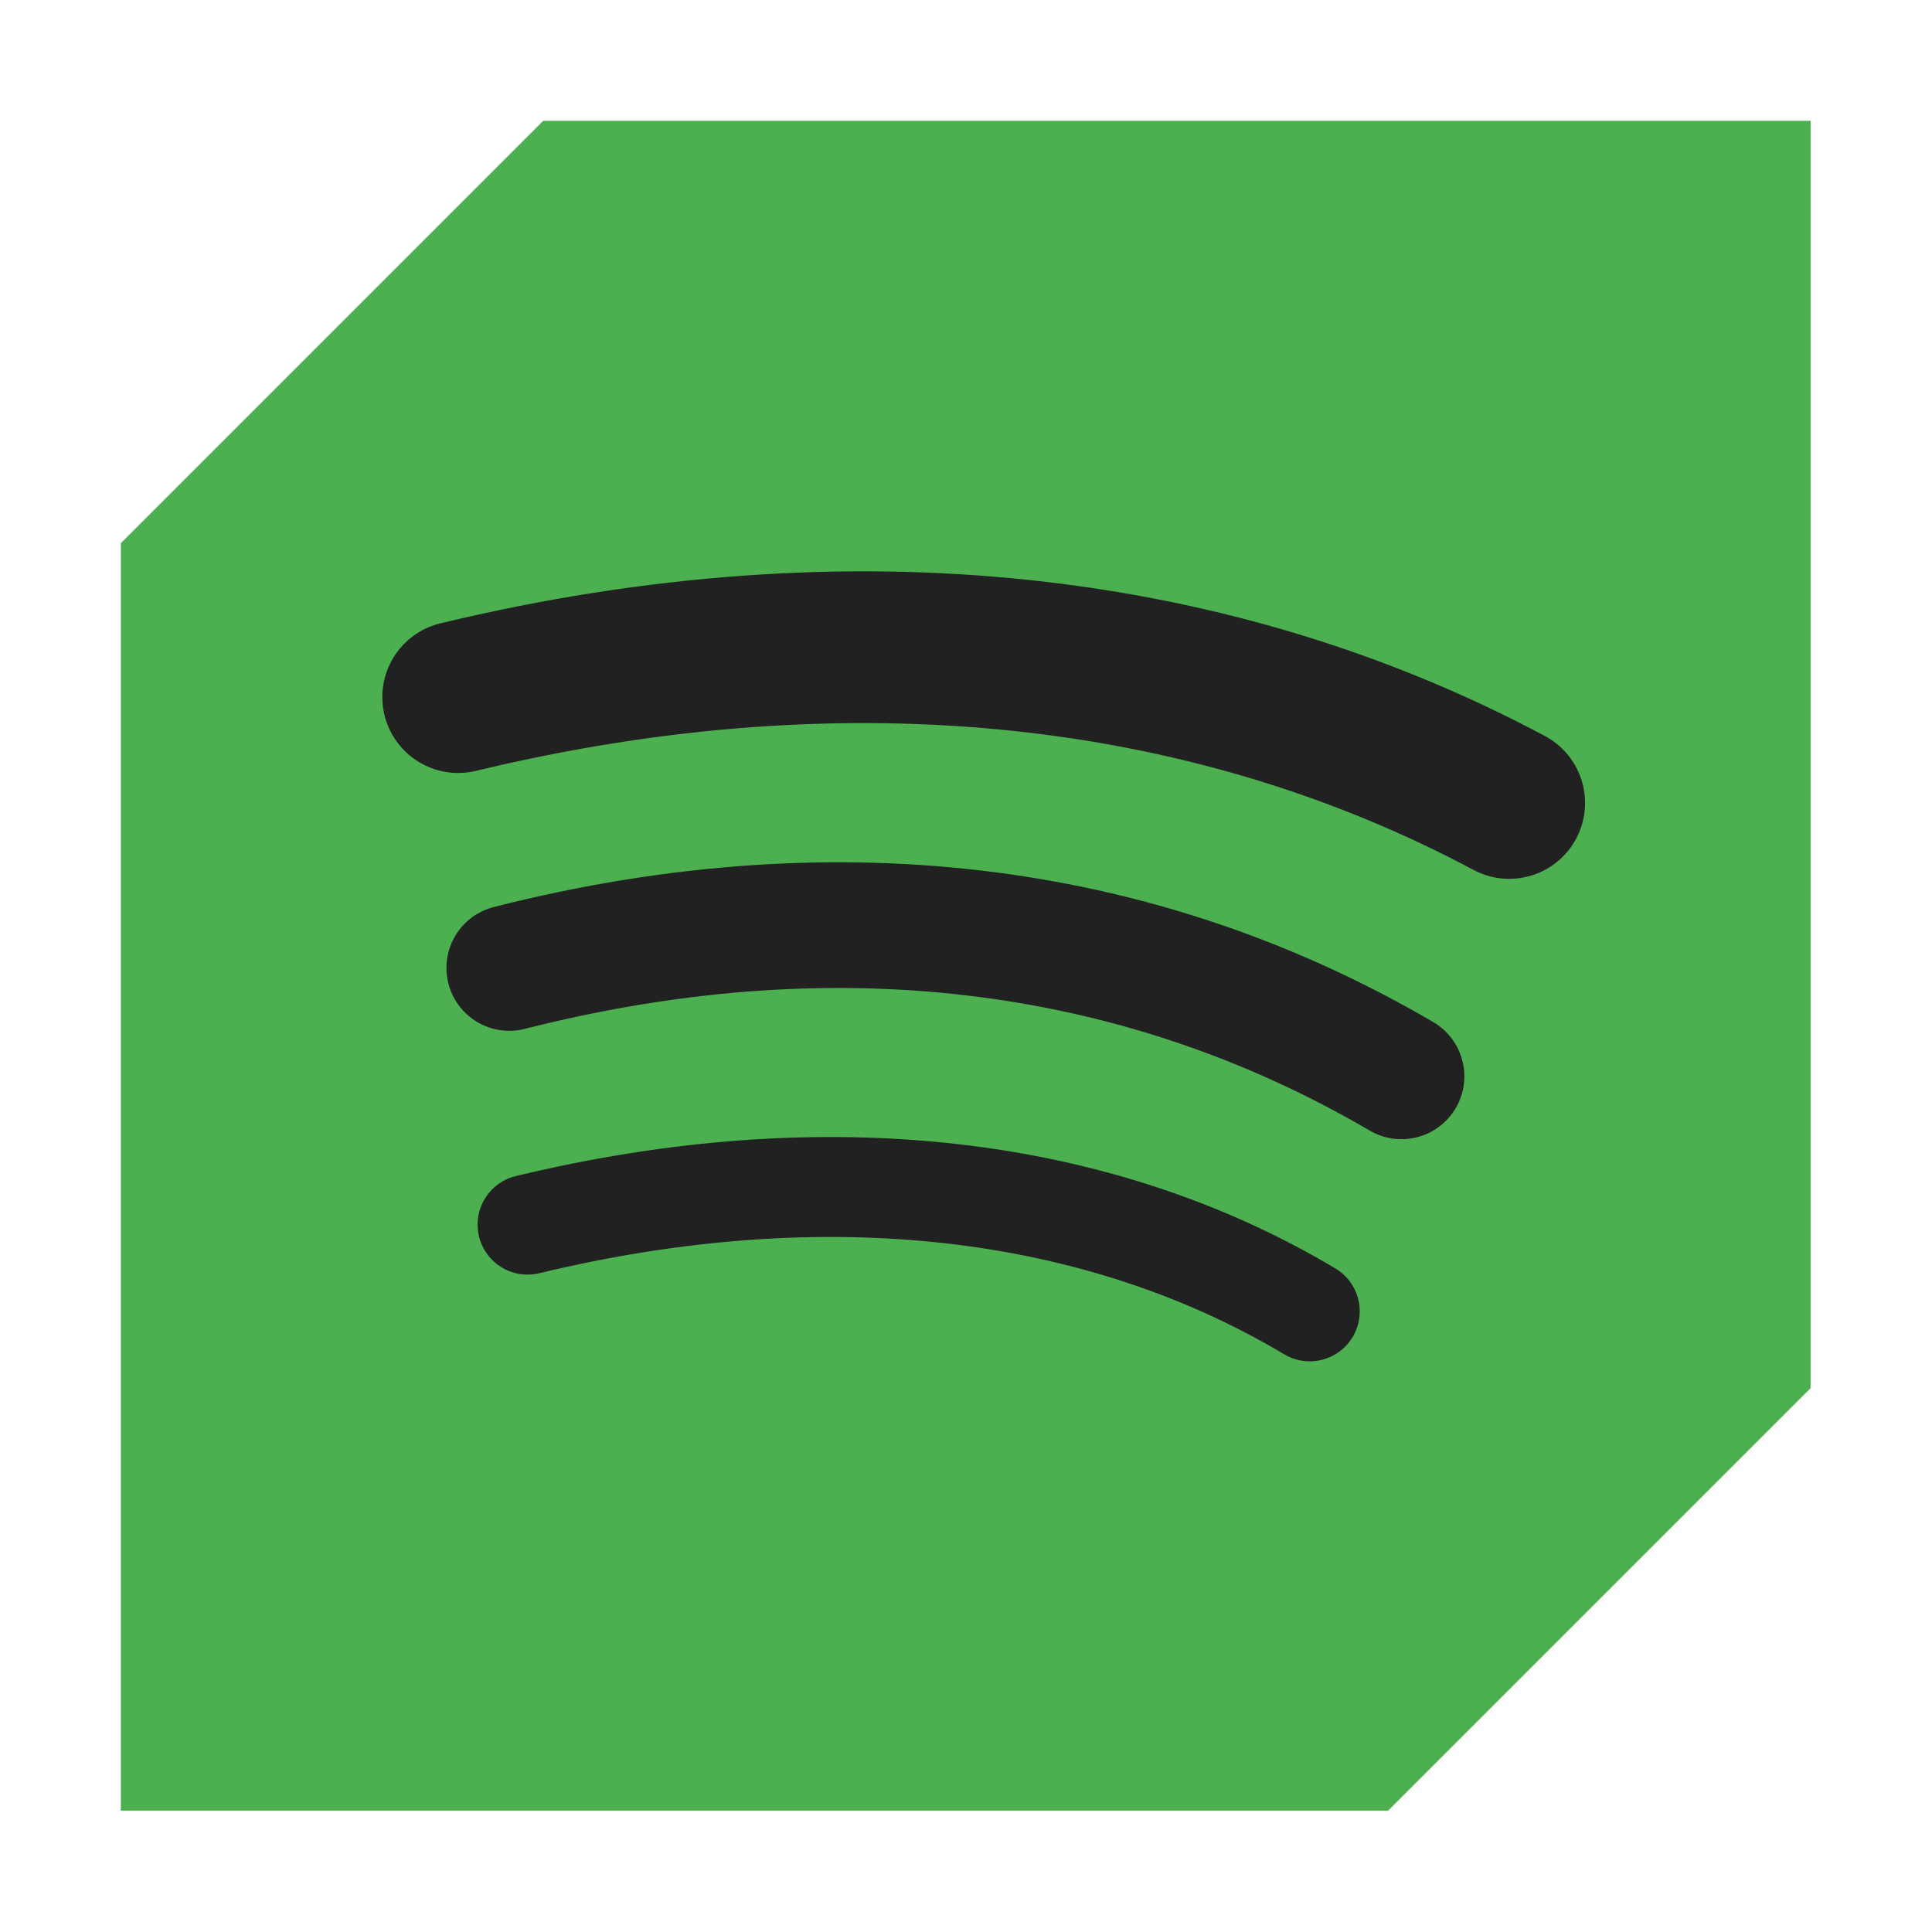 <svg xmlns="http://www.w3.org/2000/svg" xmlns:svg="http://www.w3.org/2000/svg" id="svg8" width="32" height="32" version="1.1" viewBox="0 0 8.467 8.467"><title id="title3139">spotify-qt</title><g id="layer1"><a id="a3073" transform="matrix(0.896,0,0,0.896,0.439,0.439)"><path id="rect3069" style="fill:#4caf50;fill-opacity:1;stroke:none;stroke-width:.202;stroke-linecap:round;stroke-linejoin:miter;stroke-miterlimit:4;stroke-dasharray:none;stroke-opacity:1" d="m 2.167,0.101 v 0 h 2.066 4.133 v 4.133 2.066 0 L 6.3,8.366 H 4.233 0.101 V 4.233 2.167 Z"/></a></g><g id="layer3" style="opacity:1"><path style="fill:none;fill-opacity:1;stroke:#212121;stroke-width:.665;stroke-linecap:round;stroke-linejoin:round;stroke-miterlimit:4;stroke-dasharray:none;stroke-opacity:1" id="path3127" d="M 2.008,3.055 C 3.744,2.637 5.329,2.833 6.614,3.519"/><path style="fill:none;stroke:#212121;stroke-width:.551;stroke-linecap:round;stroke-linejoin:round;stroke-miterlimit:4;stroke-dasharray:none;stroke-opacity:1" id="path3131" d="M 2.232,4.242 C 3.713,3.866 5.038,4.071 6.142,4.717"/><path style="fill:none;stroke:#212121;stroke-width:.438;stroke-linecap:round;stroke-linejoin:round;stroke-miterlimit:4;stroke-dasharray:none;stroke-opacity:1" id="path3135" d="M 2.312,5.367 C 3.622,5.051 4.815,5.195 5.74,5.747"/></g></svg>